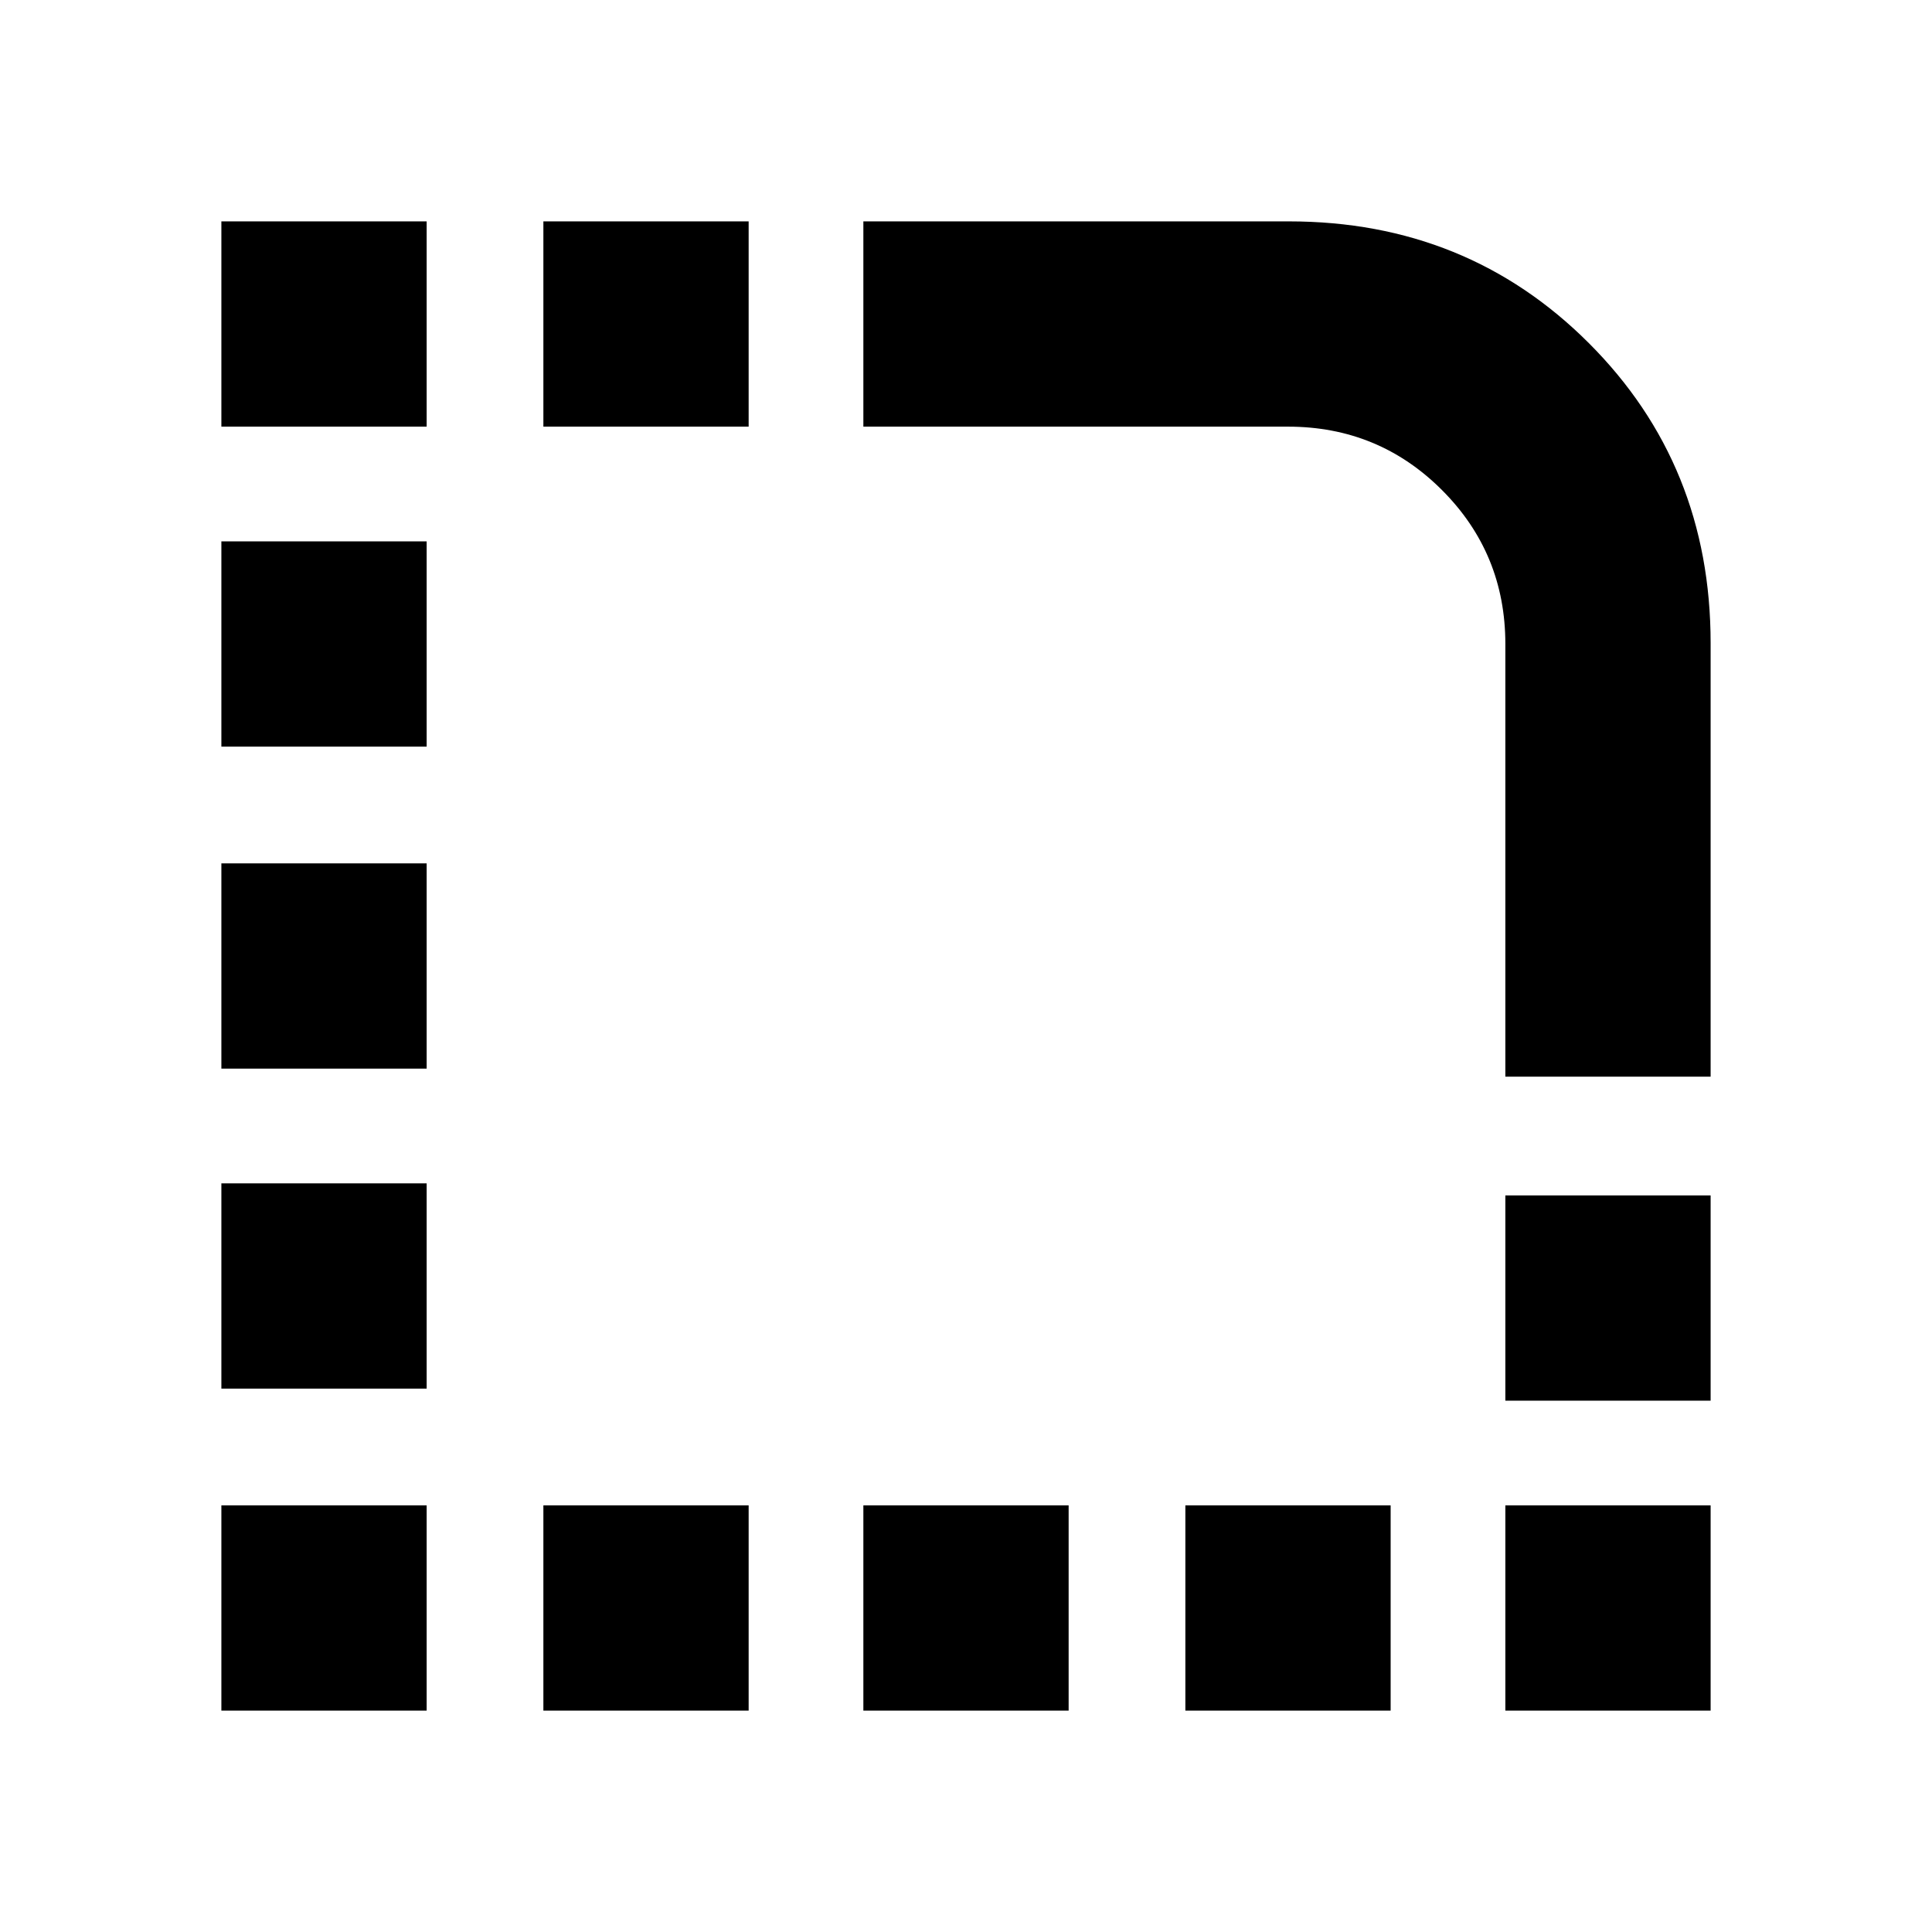 <svg xmlns="http://www.w3.org/2000/svg" height="20" viewBox="0 -960 960 960" width="20"><path d="M110-110v-102h102v102H110Zm0-160v-102h102v102H110Zm0-159v-102h102v102H110Zm0-160v-102h102v102H110Zm0-159v-102h102v102H110Zm160 638v-102h102v102H270Zm0-638v-102h102v102H270Zm159 638v-102h102v102H429Zm160 0v-102h102v102H589Zm159 0v-102h102v102H748Zm0-154v-102h102v102H748Zm102-161H748v-215q0-45-31.5-76.5T640-748H429v-102h211.442Q729-850 789.5-789.5 850-729 850-640.442V-425Z"/></svg>